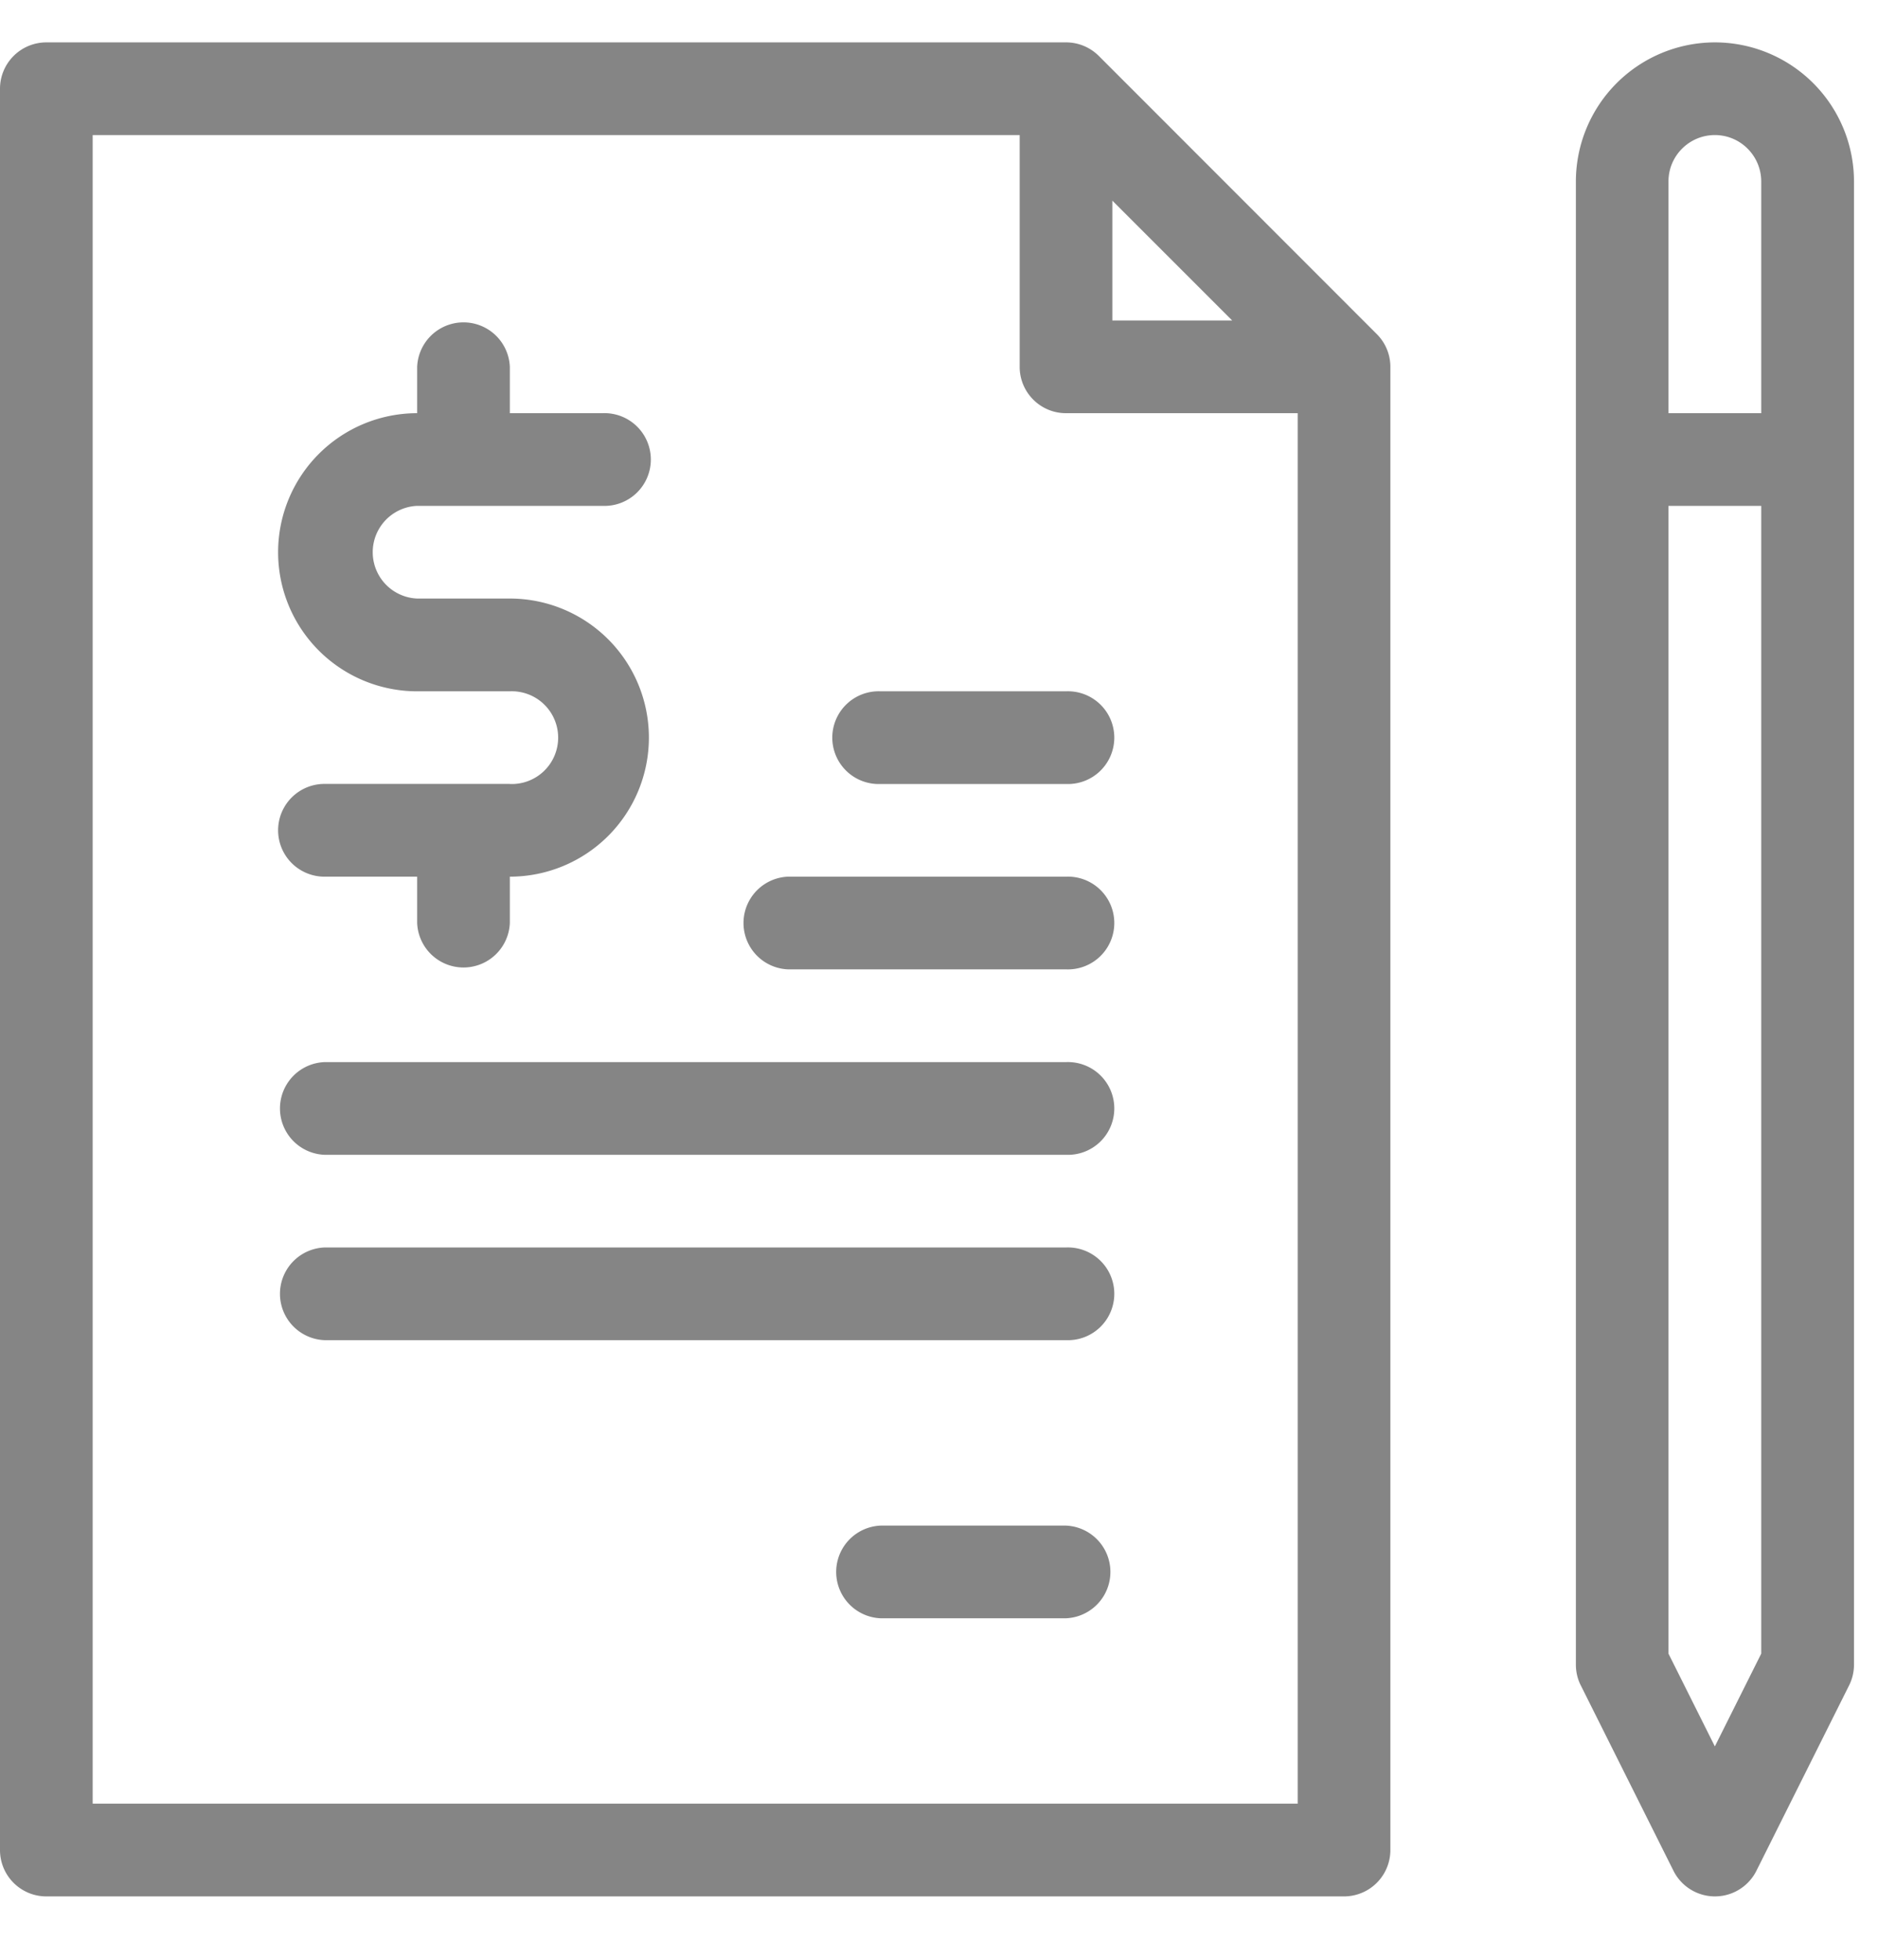 <svg xmlns="http://www.w3.org/2000/svg" width="23" height="24" viewBox="0 0 23 24"><g><g><g><path fill="#858585" d="M1.135 22.088V1.654h11.353v2.838c0 .314.254.568.567.568h2.838v17.028zM13.623 2.457l1.468 1.468h-1.468zM13.457.685a.567.567 0 0 0-.402-.166H.568A.568.568 0 0 0 0 1.086v21.57c0 .314.254.568.568.568H16.46a.568.568 0 0 0 .568-.568V4.492c0-.15-.06-.295-.167-.401z"/></g><g><path fill="#858585" d="M21.002 21.387l-.568-1.136V6.195h1.136v14.056zm0-19.733c.313 0 .567.254.568.568V5.06h-1.136V2.222c0-.314.255-.568.568-.568zm0-1.135A1.705 1.705 0 0 0 19.3 2.222v18.164c0 .088.02.175.06.254l1.135 2.27a.568.568 0 0 0 1.016 0l1.135-2.27a.57.57 0 0 0 .06-.254V2.222A1.705 1.705 0 0 0 21.002.519z"/></g><g><path fill="#858585" d="M13.055 15.277H3.973a.568.568 0 0 0 0 1.135h9.082a.568.568 0 1 0 0-1.135z"/></g><g><path fill="#858585" d="M6.244 9.6h-2.27a.568.568 0 0 0 0 1.136h1.135v.568a.568.568 0 0 0 1.135 0v-.568a1.703 1.703 0 1 0 0-3.406H5.109a.568.568 0 0 1 0-1.135h2.27a.568.568 0 1 0 0-1.135H6.244v-.568a.568.568 0 0 0-1.135 0v.568a1.703 1.703 0 1 0 0 3.406h1.135a.568.568 0 1 1 0 1.135z"/></g><g><path fill="#858585" d="M13.055 10.736H9.65a.568.568 0 0 0 0 1.135h3.405a.568.568 0 1 0 0-1.135z"/></g><g><path fill="#858585" d="M13.055 13.007H3.973a.568.568 0 0 0 0 1.135h9.082a.568.568 0 1 0 0-1.135z"/></g><g><path fill="#858585" d="M13.055 18.683h-2.27a.568.568 0 0 0 0 1.135h2.27a.568.568 0 0 0 0-1.135z"/></g><g><path fill="#858585" d="M13.055 8.466h-2.27a.568.568 0 1 0 0 1.135h2.27a.568.568 0 1 0 0-1.135z"/></g></g></g></svg>